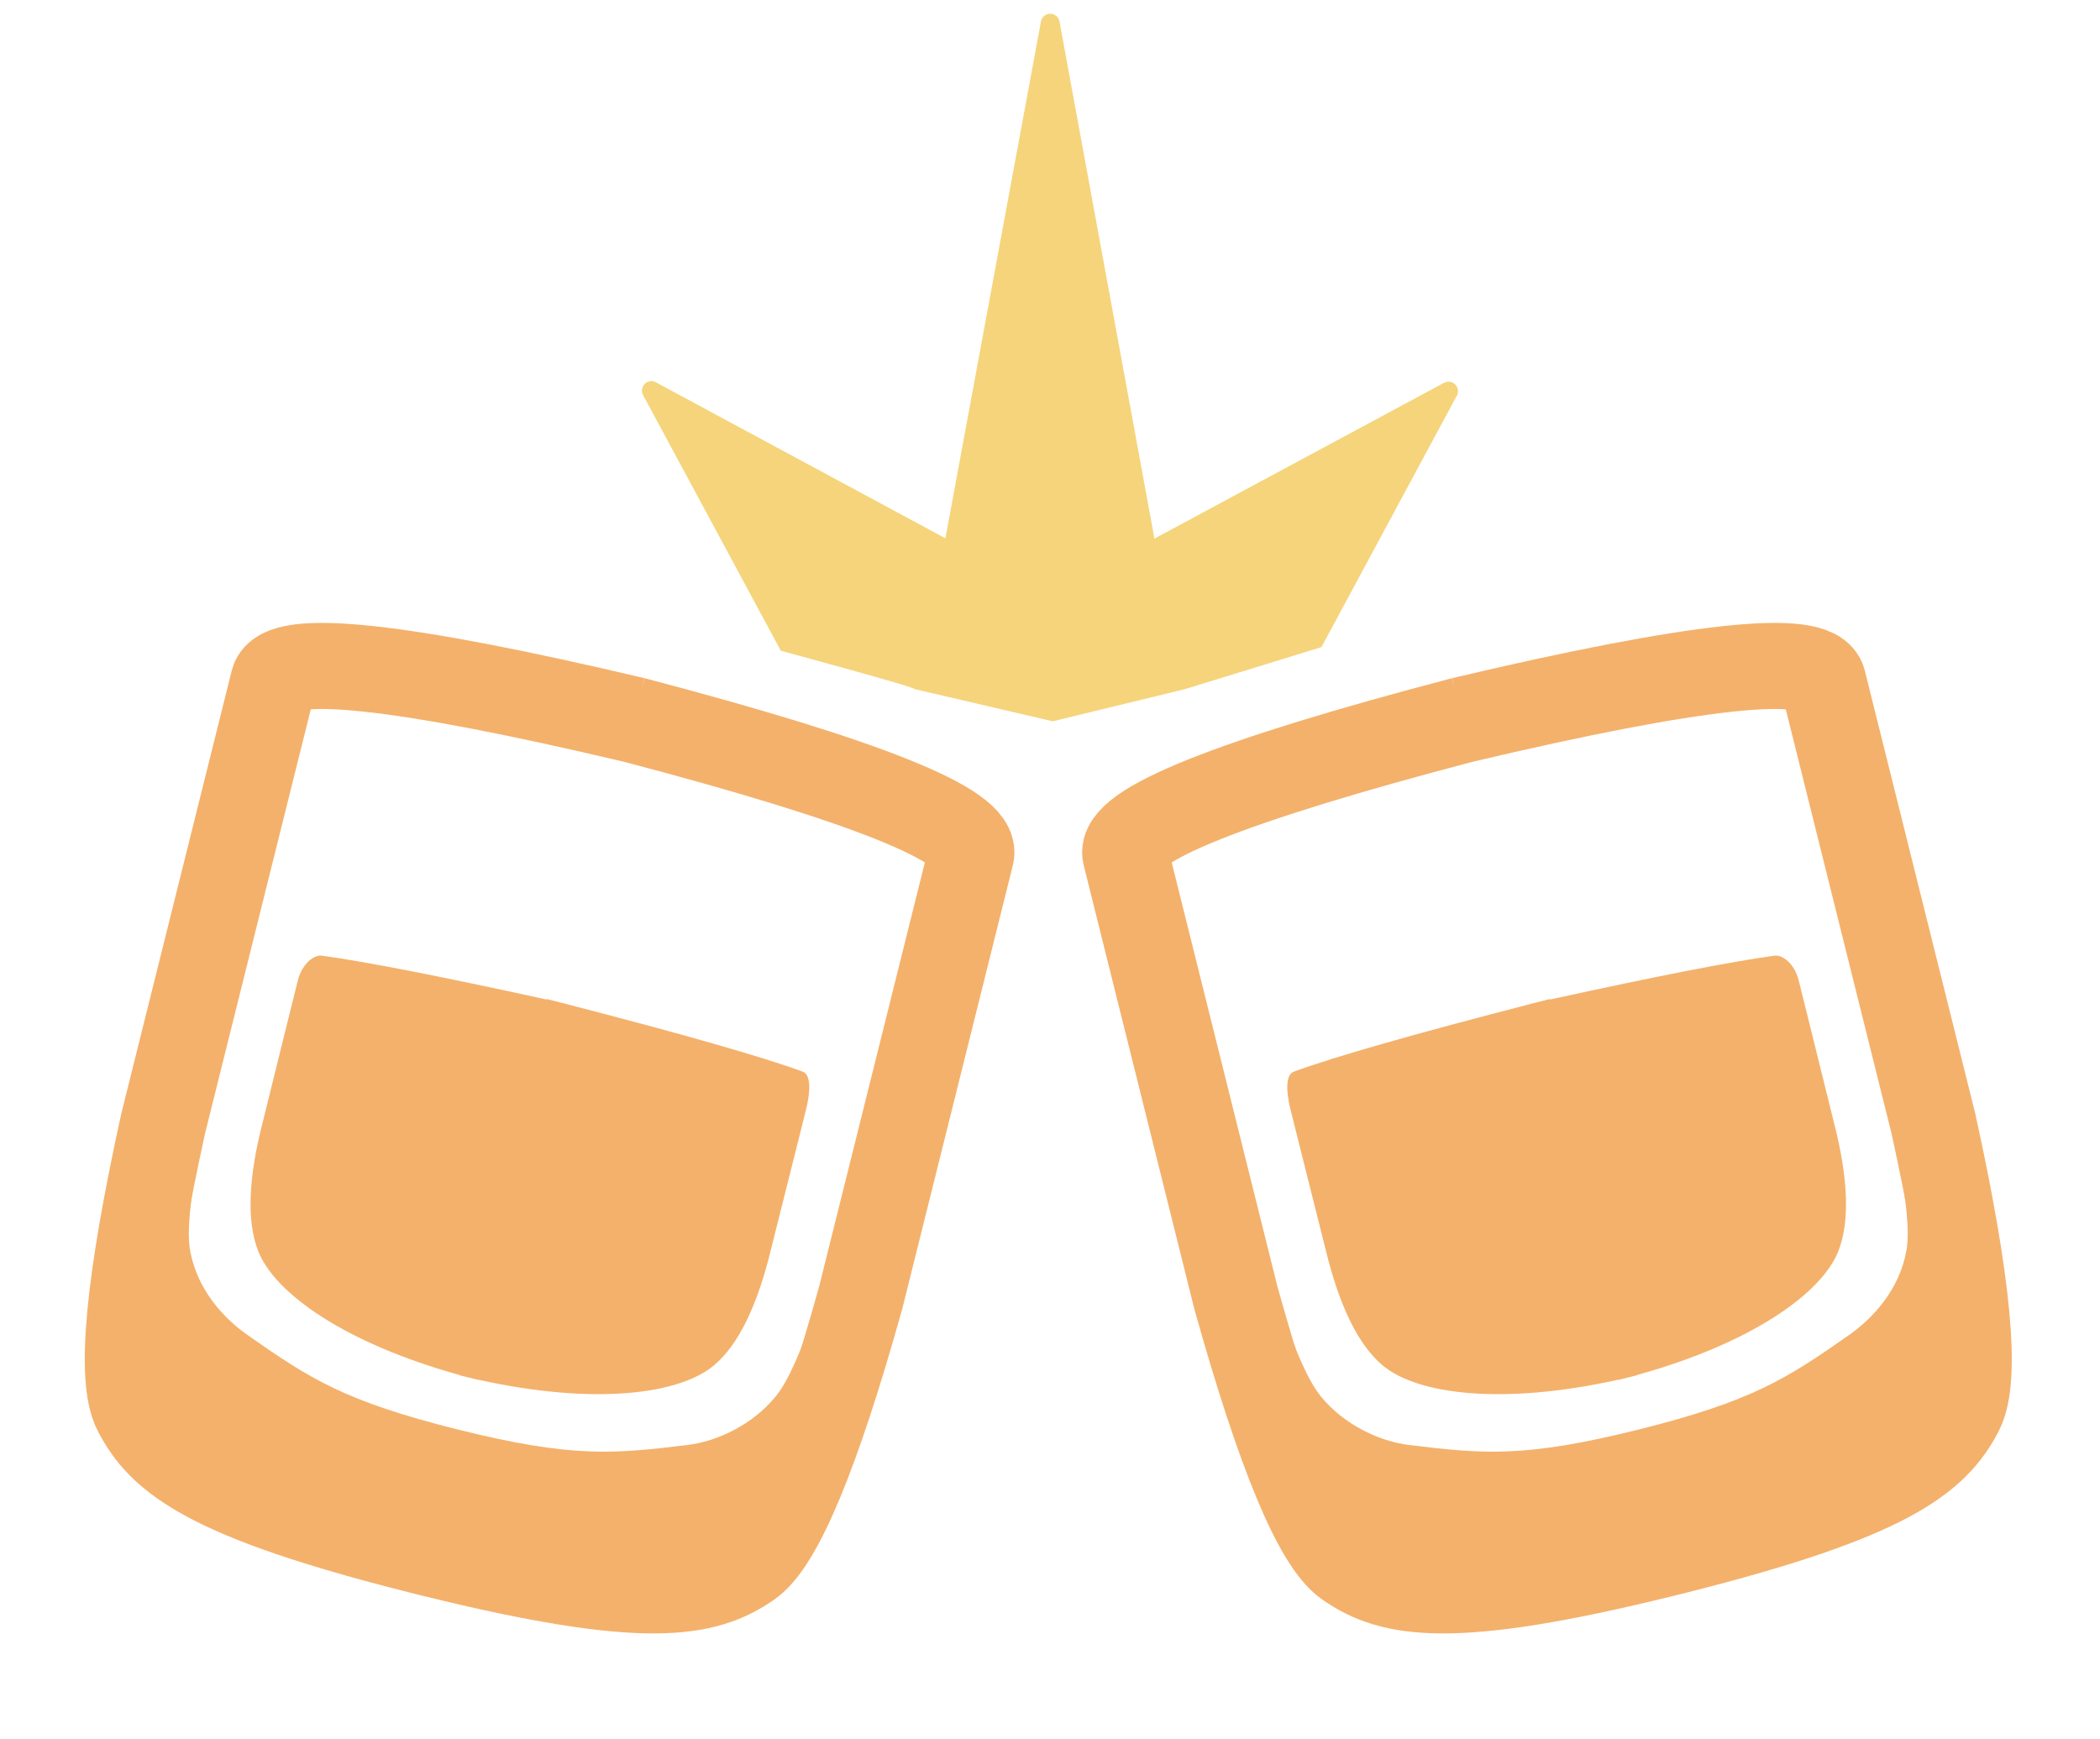 <?xml version="1.0" encoding="UTF-8"?>
<svg width="122px" height="101px" viewBox="0 0 122 101" version="1.1" xmlns="http://www.w3.org/2000/svg" xmlns:xlink="http://www.w3.org/1999/xlink">
    <title>Group 24</title>
    <g id="Page-1" stroke="none" stroke-width="1" fill="none" fill-rule="evenodd">
        <g id="Artboard" transform="translate(-934, -452)">
            <g id="Group-24" transform="translate(938, 452.8)">
                <path d="M57.012,4.87965224e-11 C57.269,4.87965224e-11 57.493,0.181 57.548,0.429 L57.548,0.429 L63.067,30.486 L79.894,21.436 C80.106,21.323 80.369,21.359 80.541,21.531 C80.713,21.703 80.753,21.966 80.636,22.181 L80.636,22.181 L72.77,36.79 L64.84,39.231 C59.838,40.447 57.277,41.07 57.158,41.099 C57.154,41.1 54.485,40.477 49.148,39.231 C49.151,39.158 46.555,38.413 41.36,36.998 L33.354,22.137 C33.246,21.923 33.289,21.665 33.458,21.497 C33.626,21.328 33.887,21.291 34.095,21.402 L34.095,21.402 L50.923,30.47 L56.478,0.429 C56.533,0.181 56.757,4.87965224e-11 57.012,4.87965224e-11 Z" id="Combined-Shape" fill="#F5D47B"></path>
                <g id="Group-6" transform="translate(0, 34.97)">
                    <g id="Group-11" transform="translate(27.217, 30.871) rotate(14) translate(-27.217, -30.871) translate(5.717, 5.371)">
                        <g id="Group-14" transform="translate(0.075, 0.057)">
                            <path d="M20.868,49.837 L20.399,49.836 C7.868,49.799 4.591,48.351 2.509,45.959 C1.102,44.344 0.266,38.812 -1.45519152e-11,29.366 L-1.45519152e-11,29.366 L-1.45519152e-11,2.88 C-1.45519152e-11,1.131 6.966,0.171 20.898,1.8189894e-12 L20.868,1.8189894e-12 L20.868,1.8189894e-12 L20.898,1.8189894e-12 L20.898,1.8189894e-12 L20.868,1.8189894e-12 C34.801,0.171 41.767,1.131 41.767,2.88 L41.767,29.366 L41.767,29.366 C41.501,38.812 40.664,44.344 39.258,45.959 C37.175,48.351 33.899,49.799 21.368,49.836 L20.898,49.837 L20.898,49.837 L20.868,49.837 L20.868,49.837 Z" id="Combined-Shape" stroke="#F4B16B" stroke-width="5"></path>
                            <path d="M11.557,49.372 L4.485,45.677 L2.737,42.471 L2.449,30.561 C2.581,33.3 2.863,35.156 3.297,36.13 C4.235,38.237 6.127,39.487 7.743,40.107 C11.845,41.682 14.123,42.47 20.918,42.471 C27.713,42.47 29.991,41.682 34.093,40.107 C35.647,39.511 37.443,38.101 38.367,36.13 C38.836,35.13 39.171,33.273 39.373,30.561 L39.373,30.561 L39.099,42.471 L37.351,45.677 L30.279,49.372 L11.557,49.372 Z" id="Combined-Shape" fill="#F4B16B"></path>
                            <path d="M21.369,39.389 C21.182,39.389 20.995,39.388 20.811,39.386 C20.627,39.388 20.441,39.389 20.253,39.389 L20.252,39.375 C13.358,39.197 8.701,37.378 7.163,35.238 C6.083,33.736 5.56,31.265 5.593,27.825 C5.589,25.911 5.586,24.305 5.584,23.009 L5.583,22.433 C5.582,22.155 5.582,21.895 5.582,21.65 L5.581,19.402 C5.582,18.395 6.141,17.724 6.578,17.675 C9.069,17.4 13.499,17.171 19.867,16.988 C19.866,16.977 19.866,16.967 19.866,16.957 C20.172,16.959 20.474,16.961 20.772,16.963 L20.982,16.957 C20.982,16.959 20.982,16.962 20.982,16.964 C28.06,17.022 32.843,17.185 35.33,17.454 C35.817,17.507 36.04,18.42 36.041,19.476 L36.041,21.039 C36.041,21.109 36.041,21.181 36.041,21.255 L36.04,21.966 C36.038,23.4 36.035,25.354 36.03,27.825 C36.062,31.265 35.539,33.736 34.459,35.238 C32.921,37.378 28.264,39.197 21.37,39.375 L21.369,39.375 Z" id="Combined-Shape" fill="#F4B16B"></path>
                        </g>
                    </g>
                </g>
                <g id="Group-6" transform="translate(86.3, 65.47) scale(-1, 1) translate(-86.3, -65.47) translate(58.8, 34.97)">
                    <g id="Group-11" transform="translate(27.217, 30.871) rotate(14) translate(-27.217, -30.871) translate(5.717, 5.371)">
                        <g id="Group-14" transform="translate(0.075, 0.057)">
                            <path d="M20.868,49.837 L20.399,49.836 C7.868,49.799 4.591,48.351 2.509,45.959 C1.102,44.344 0.266,38.812 -1.45519152e-11,29.366 L-1.45519152e-11,29.366 L-1.45519152e-11,2.88 C-1.45519152e-11,1.131 6.966,0.171 20.898,1.8189894e-12 L20.868,1.8189894e-12 L20.868,1.8189894e-12 L20.898,1.8189894e-12 L20.898,1.8189894e-12 L20.868,1.8189894e-12 C34.801,0.171 41.767,1.131 41.767,2.88 L41.767,29.366 L41.767,29.366 C41.501,38.812 40.664,44.344 39.258,45.959 C37.175,48.351 33.899,49.799 21.368,49.836 L20.898,49.837 L20.898,49.837 L20.868,49.837 L20.868,49.837 Z" id="Combined-Shape" stroke="#F4B16B" stroke-width="5"></path>
                            <path d="M11.557,49.372 L4.485,45.677 L2.737,42.471 L2.449,30.561 C2.581,33.3 2.863,35.156 3.297,36.13 C4.235,38.237 6.127,39.487 7.743,40.107 C11.845,41.682 14.123,42.47 20.918,42.471 C27.713,42.47 29.991,41.682 34.093,40.107 C35.647,39.511 37.443,38.101 38.367,36.13 C38.836,35.13 39.171,33.273 39.373,30.561 L39.373,30.561 L39.099,42.471 L37.351,45.677 L30.279,49.372 L11.557,49.372 Z" id="Combined-Shape" fill="#F4B16B"></path>
                            <path d="M21.369,39.389 C21.182,39.389 20.995,39.388 20.811,39.386 C20.627,39.388 20.441,39.389 20.253,39.389 L20.252,39.375 C13.358,39.197 8.701,37.378 7.163,35.238 C6.083,33.736 5.56,31.265 5.593,27.825 C5.589,25.911 5.586,24.305 5.584,23.009 L5.583,22.433 C5.582,22.155 5.582,21.895 5.582,21.65 L5.581,19.402 C5.582,18.395 6.141,17.724 6.578,17.675 C9.069,17.4 13.499,17.171 19.867,16.988 C19.866,16.977 19.866,16.967 19.866,16.957 C20.172,16.959 20.474,16.961 20.772,16.963 L20.982,16.957 C20.982,16.959 20.982,16.962 20.982,16.964 C28.06,17.022 32.843,17.185 35.33,17.454 C35.817,17.507 36.04,18.42 36.041,19.476 L36.041,21.039 C36.041,21.109 36.041,21.181 36.041,21.255 L36.04,21.966 C36.038,23.4 36.035,25.354 36.03,27.825 C36.062,31.265 35.539,33.736 34.459,35.238 C32.921,37.378 28.264,39.197 21.37,39.375 L21.369,39.375 Z" id="Combined-Shape" fill="#F4B16B"></path>
                        </g>
                    </g>
                </g>
            </g>
        </g>
    </g>
</svg>